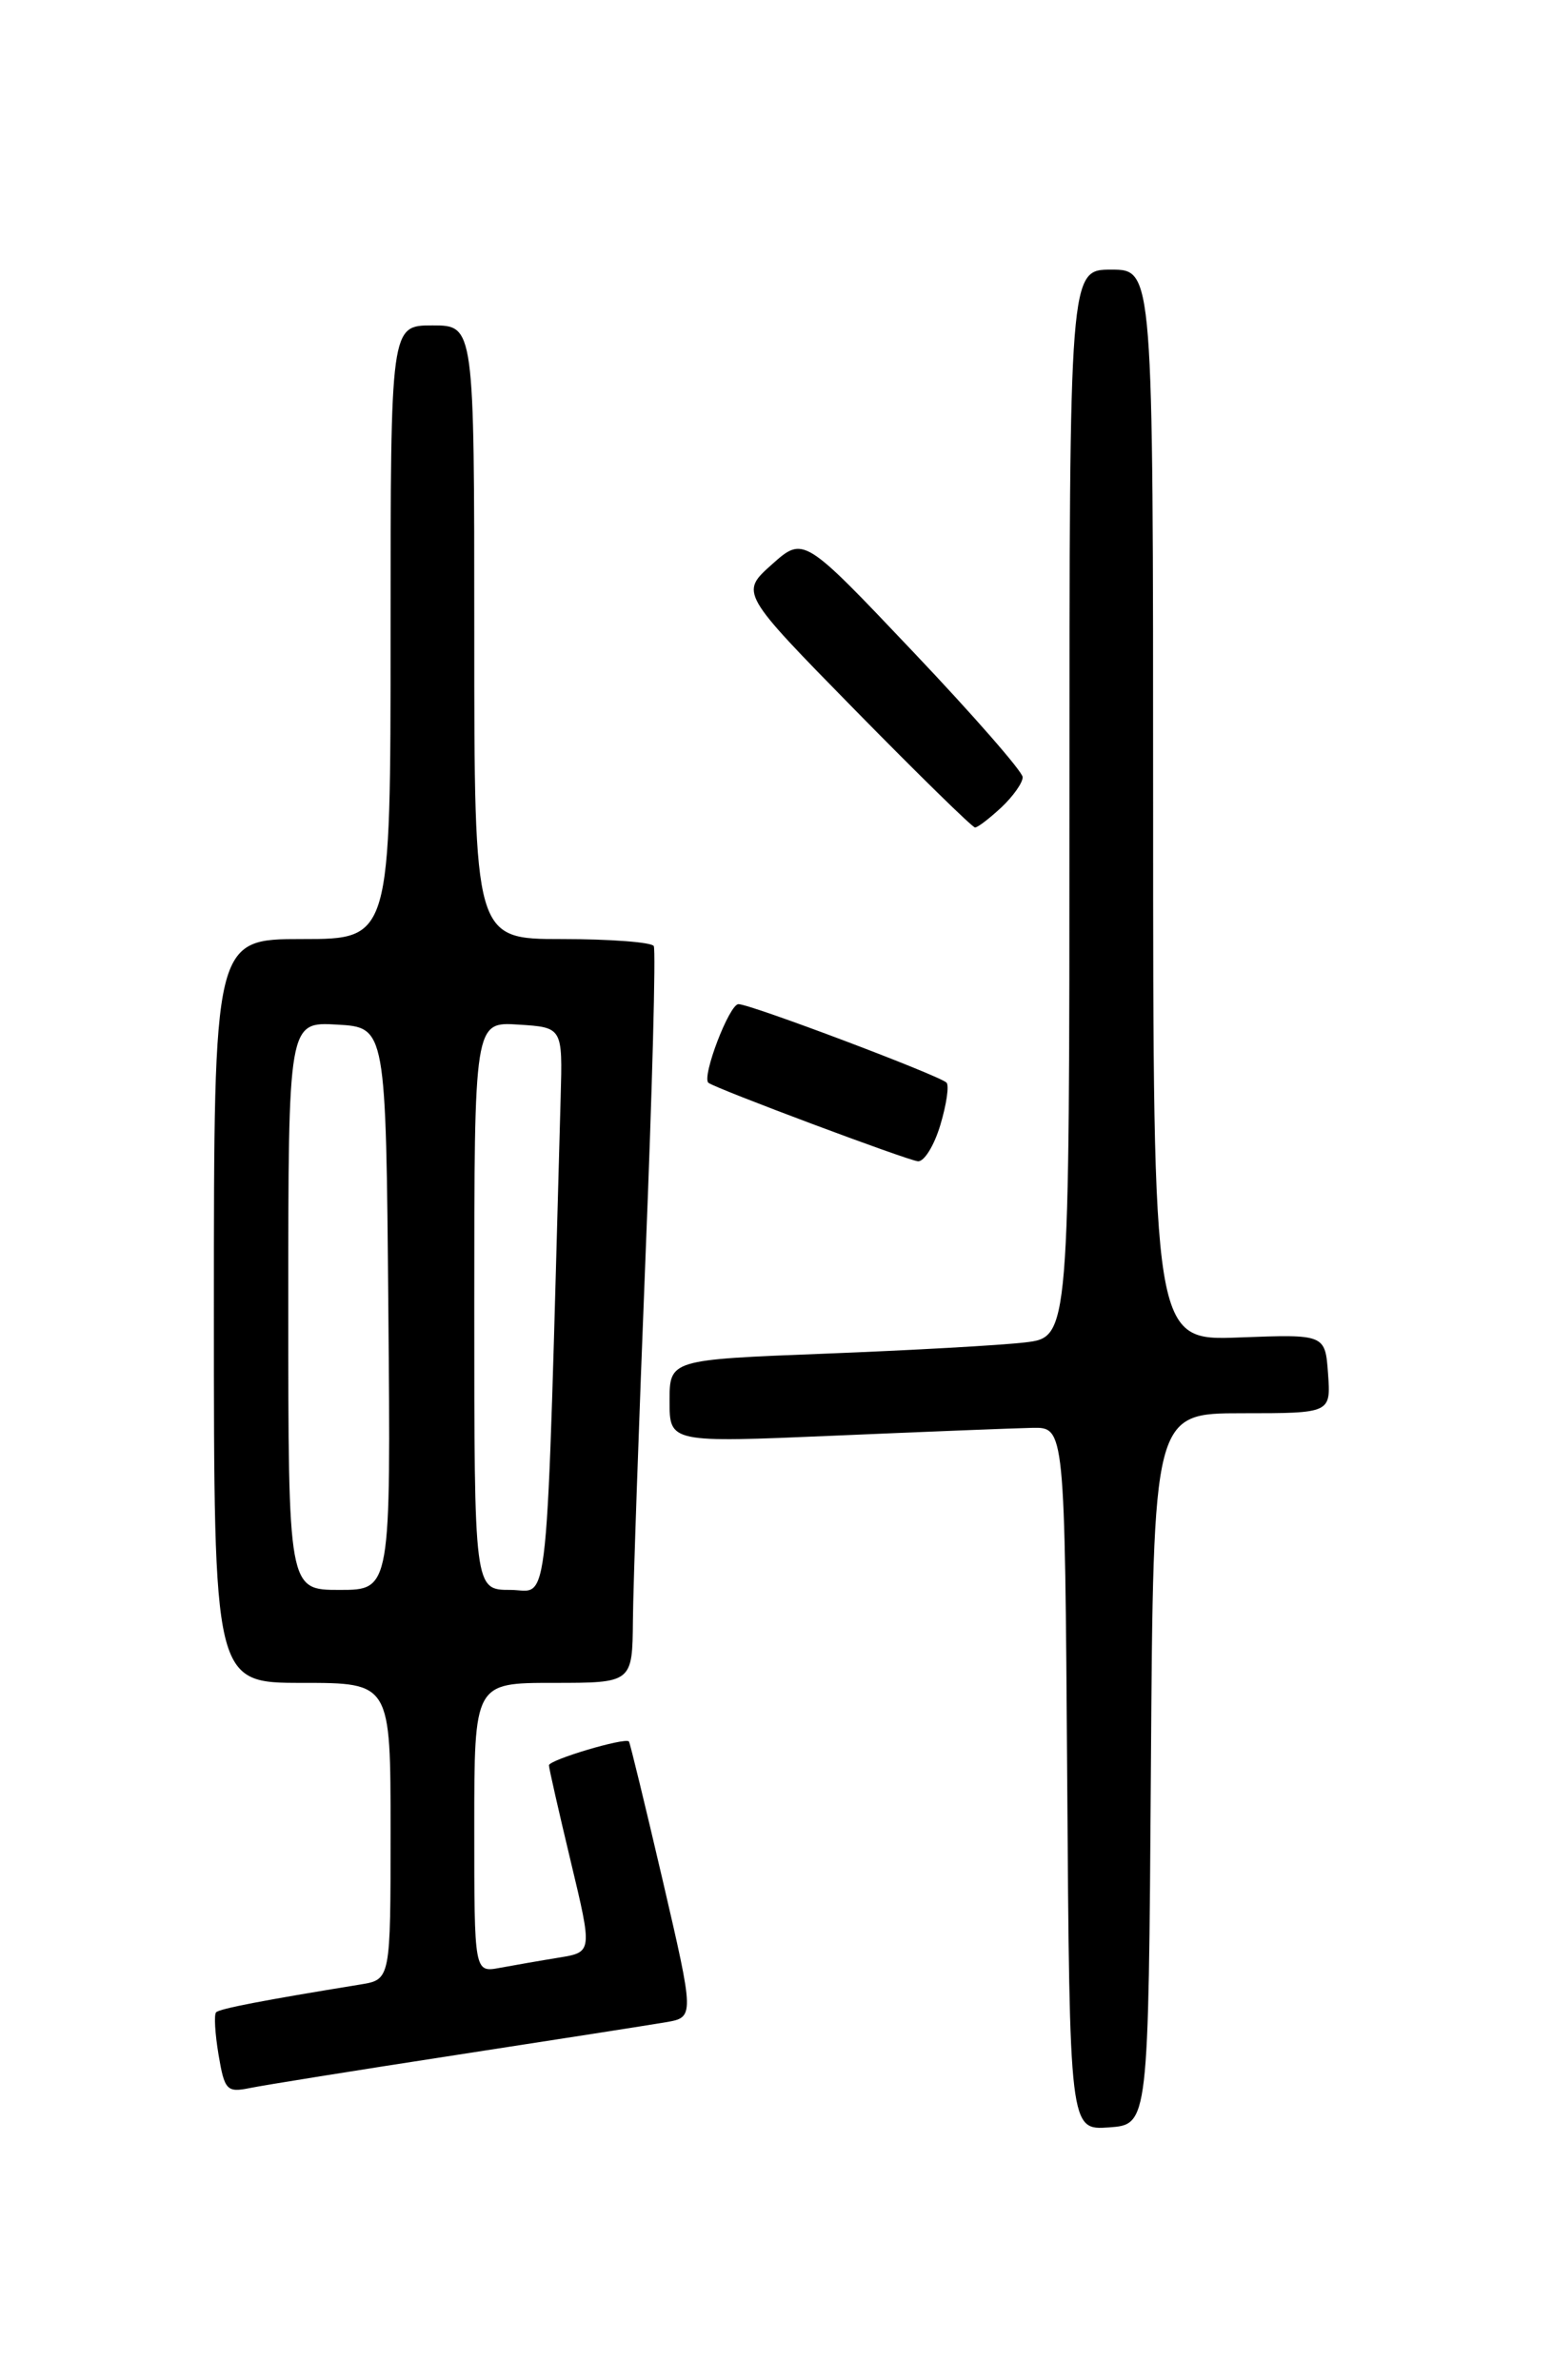 <?xml version="1.0" encoding="UTF-8" standalone="no"?>
<!DOCTYPE svg PUBLIC "-//W3C//DTD SVG 1.1//EN" "http://www.w3.org/Graphics/SVG/1.1/DTD/svg11.dtd" >
<svg xmlns="http://www.w3.org/2000/svg" xmlns:xlink="http://www.w3.org/1999/xlink" version="1.1" viewBox="0 0 167 256">
 <g >
 <path fill="currentColor"
d=" M 123.76 190.25 C 124.02 152.00 124.02 152.00 133.57 152.00 C 143.11 152.00 143.11 152.00 142.81 147.75 C 142.50 143.50 142.50 143.50 133.25 143.85 C 124.00 144.20 124.00 144.20 124.00 86.60 C 124.00 29.00 124.00 29.00 119.50 29.00 C 115.00 29.00 115.00 29.00 115.00 86.41 C 115.00 143.81 115.00 143.81 110.25 144.38 C 107.64 144.69 97.96 145.23 88.75 145.59 C 72.00 146.24 72.00 146.24 72.00 150.70 C 72.00 155.17 72.00 155.17 89.75 154.41 C 99.51 153.99 109.08 153.61 111.00 153.57 C 114.50 153.50 114.50 153.50 114.76 191.31 C 115.02 229.11 115.02 229.11 119.26 228.81 C 123.50 228.50 123.50 228.50 123.76 190.25 Z  M 49.00 221.03 C 59.73 219.38 69.89 217.79 71.59 217.50 C 74.68 216.97 74.68 216.97 71.26 202.23 C 69.37 194.13 67.74 187.41 67.63 187.30 C 67.19 186.85 59.00 189.29 59.03 189.87 C 59.04 190.22 60.10 194.88 61.38 200.23 C 63.71 209.96 63.71 209.96 60.10 210.55 C 58.12 210.87 55.26 211.37 53.75 211.65 C 51.00 212.16 51.00 212.16 51.00 196.58 C 51.00 181.00 51.00 181.00 59.50 181.00 C 68.00 181.00 68.00 181.00 68.06 174.25 C 68.09 170.54 68.71 152.88 69.42 135.00 C 70.14 117.12 70.54 102.16 70.30 101.75 C 70.07 101.34 65.63 101.00 60.44 101.00 C 51.00 101.00 51.00 101.00 51.00 68.00 C 51.00 35.00 51.00 35.00 46.50 35.00 C 42.00 35.00 42.00 35.00 42.00 68.00 C 42.00 101.00 42.00 101.00 32.50 101.00 C 23.00 101.00 23.00 101.00 23.00 141.00 C 23.00 181.00 23.00 181.00 32.50 181.00 C 42.00 181.00 42.00 181.00 42.00 196.95 C 42.00 212.91 42.00 212.91 38.75 213.44 C 28.35 215.13 23.62 216.04 23.24 216.43 C 23.00 216.67 23.12 218.72 23.50 220.99 C 24.14 224.81 24.39 225.08 26.85 224.58 C 28.31 224.28 38.27 222.68 49.00 221.03 Z  M 101.12 120.99 C 101.78 118.79 102.08 116.74 101.78 116.44 C 100.99 115.66 80.71 108.00 79.41 108.00 C 78.42 108.00 75.43 115.84 76.18 116.46 C 76.91 117.06 97.60 124.81 98.71 124.90 C 99.38 124.96 100.46 123.20 101.12 120.99 Z  M 107.69 86.83 C 108.96 85.63 109.99 84.17 109.97 83.58 C 109.95 82.98 104.65 76.91 98.17 70.08 C 86.41 57.67 86.41 57.67 83.00 60.71 C 79.59 63.76 79.59 63.76 91.96 76.38 C 98.77 83.32 104.57 89.00 104.85 89.00 C 105.14 89.00 106.41 88.02 107.69 86.83 Z  M 31.00 140.45 C 31.00 109.90 31.00 109.90 36.25 110.20 C 41.50 110.50 41.50 110.50 41.76 140.75 C 42.03 171.00 42.03 171.00 36.51 171.00 C 31.00 171.00 31.00 171.00 31.00 140.45 Z  M 51.00 140.45 C 51.00 109.89 51.00 109.89 55.75 110.20 C 60.50 110.50 60.50 110.50 60.29 118.00 C 58.69 175.54 59.15 171.00 54.89 171.00 C 51.00 171.00 51.00 171.00 51.00 140.45 Z "/>
</g>
</svg>